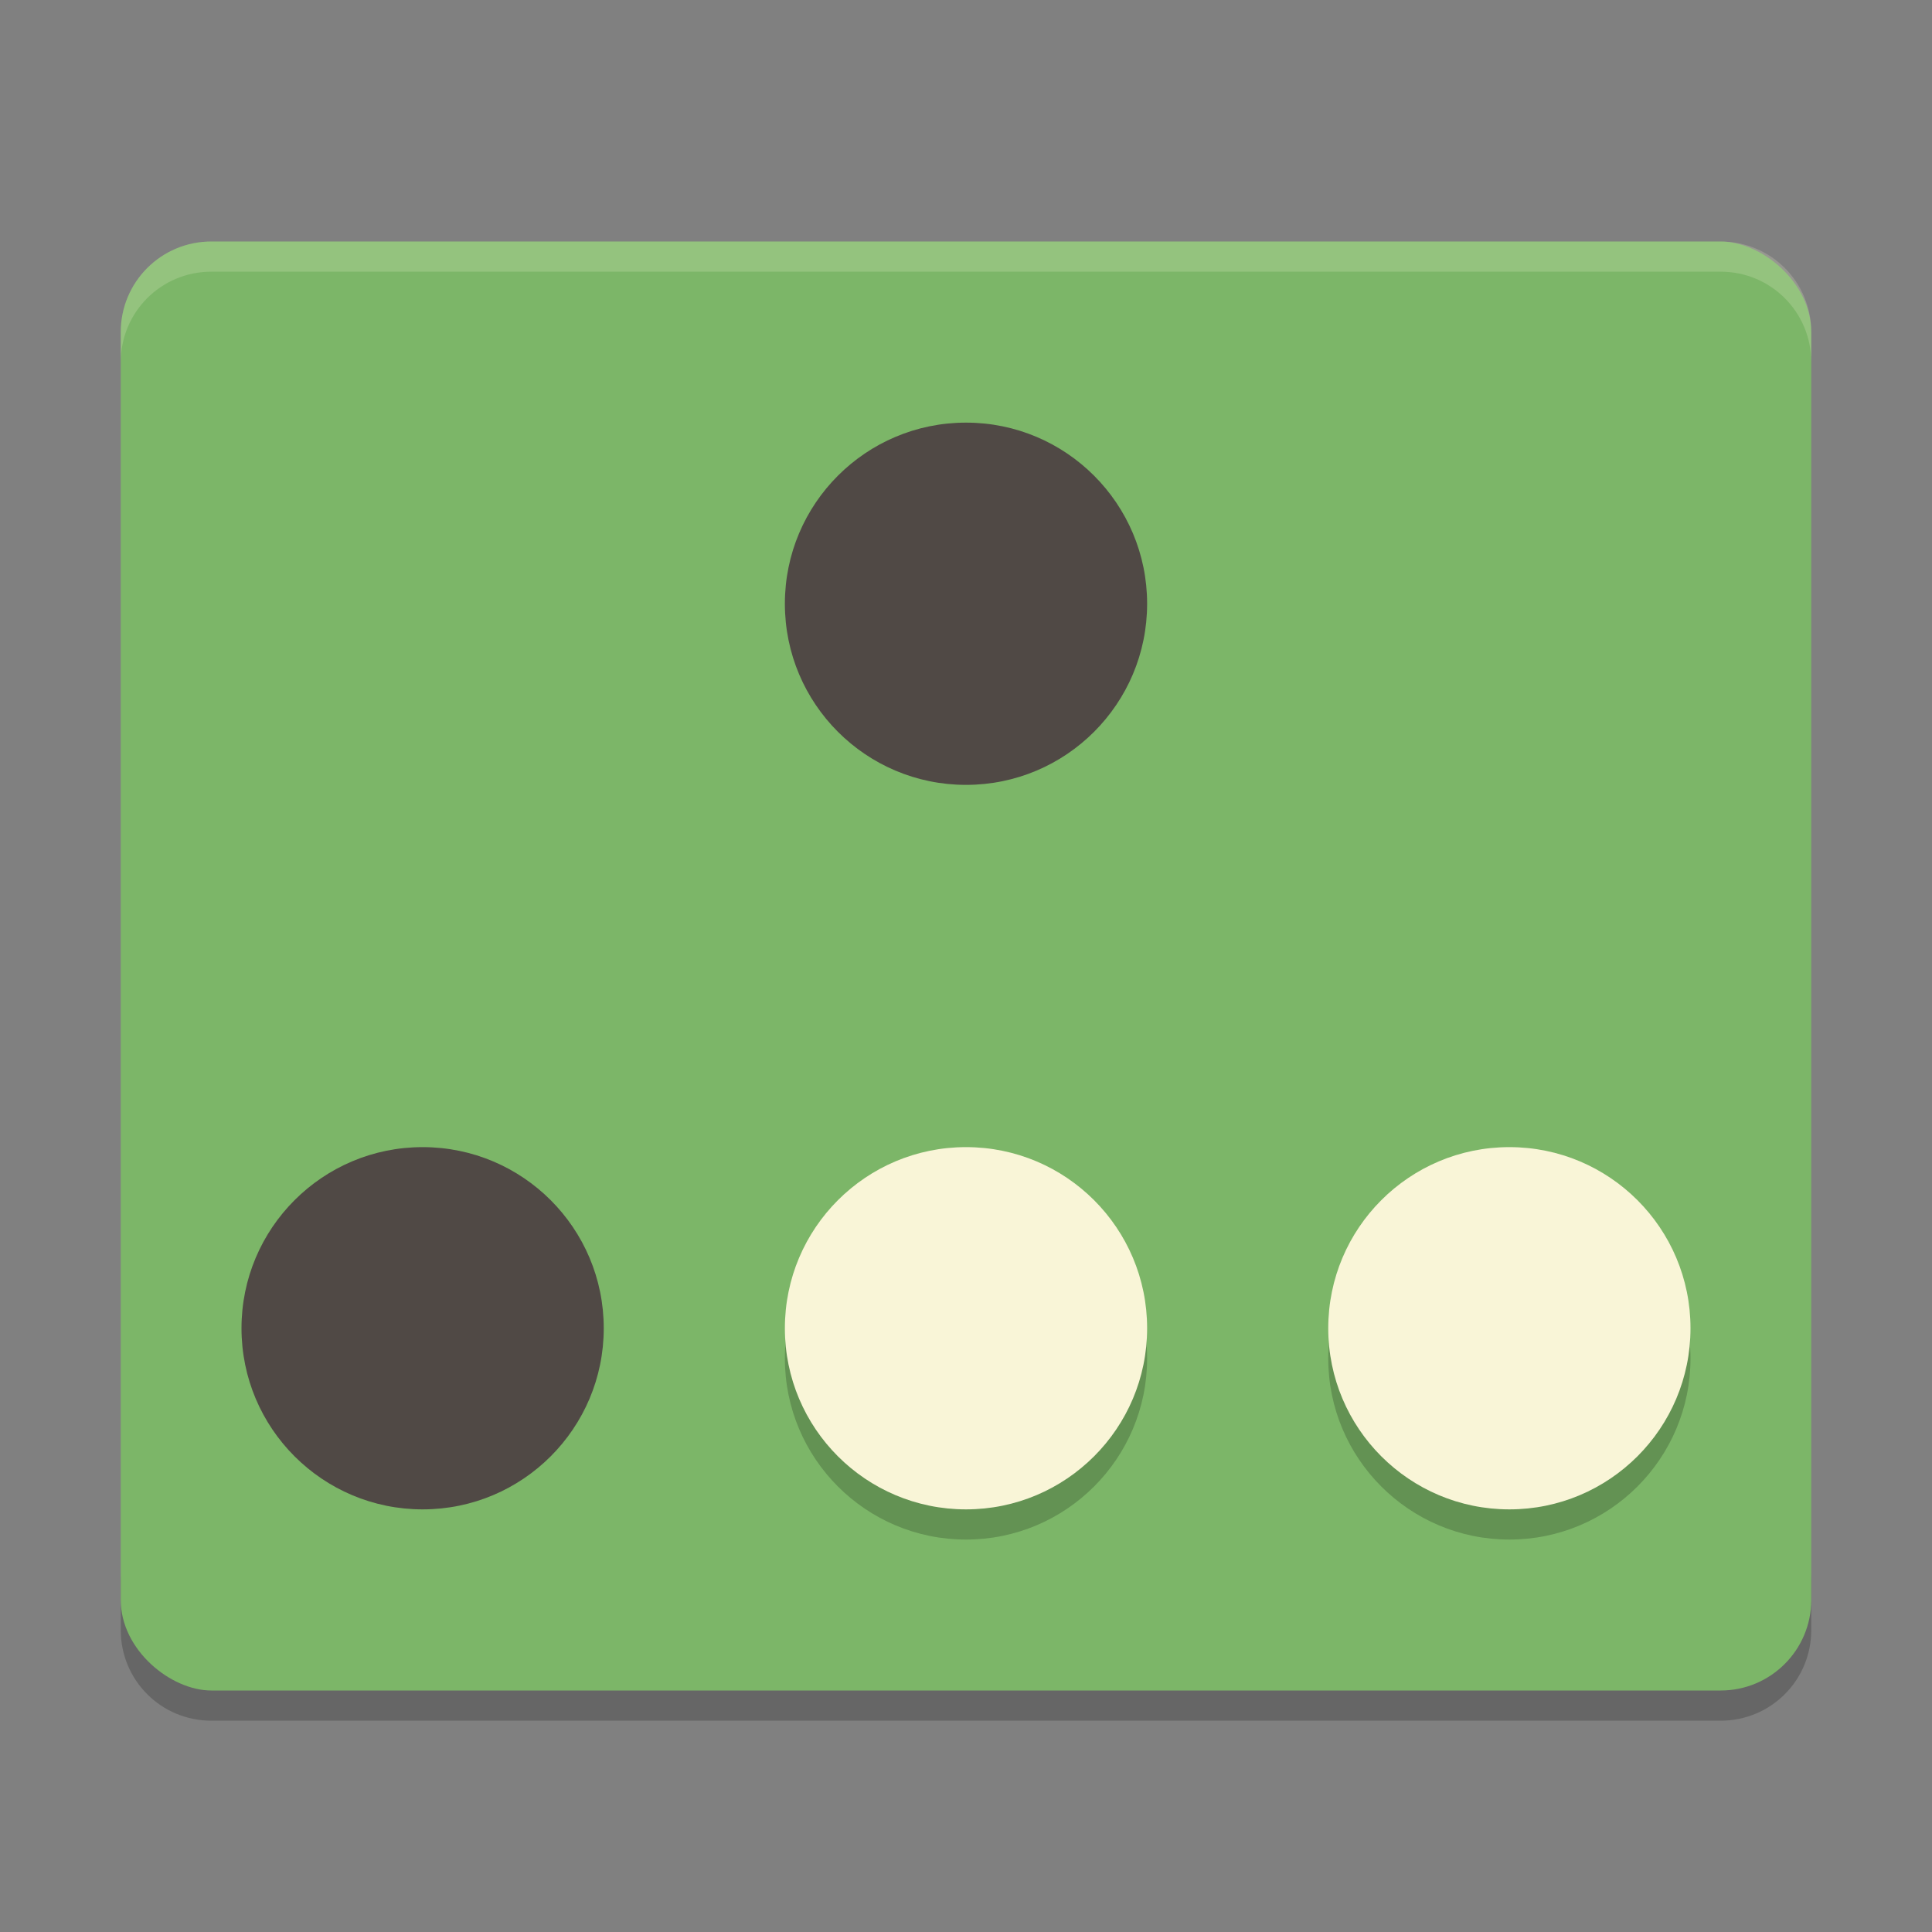 <svg xmlns="http://www.w3.org/2000/svg" width="64" height="64" version="1">
    <rect width="100%" height="100%" fill="#808080" stroke="none"/>
    <path d="M4 52v2c0 1.662 1.338 3 3 3h50c1.662 0 3-1.338 3-3v-2c0 1.662-1.338 3-3 3H7c-1.662 0-3-1.338-3-3z" opacity=".2"/>
    <rect width="48" height="56" x="-56" y="-60" rx="3" ry="3" transform="matrix(0 -1 -1 0 0 0)" fill="#7CB668"/>
    <path d="M7 8c-1.662 0-3 1.338-3 3v1c0-1.662 1.338-3 3-3h50c1.662 0 3 1.338 3 3v-1c0-1.662-1.338-3-3-3H7z" opacity=".2" fill="#F9F5D7"/>
    <circle cx="32" cy="45" r="6" opacity=".2"/>
    <circle cx="32" cy="44" r="6" fill="#F9F5D7"/>
    <circle cx="50" cy="45" r="6" opacity=".2"/>
    <circle cx="50" cy="44" r="6" fill="#F9F5D7"/>
    <circle cx="14" cy="44" r="6" fill="#504945"/>
    <circle cx="32" cy="20" r="6" fill="#504945"/>
</svg>
